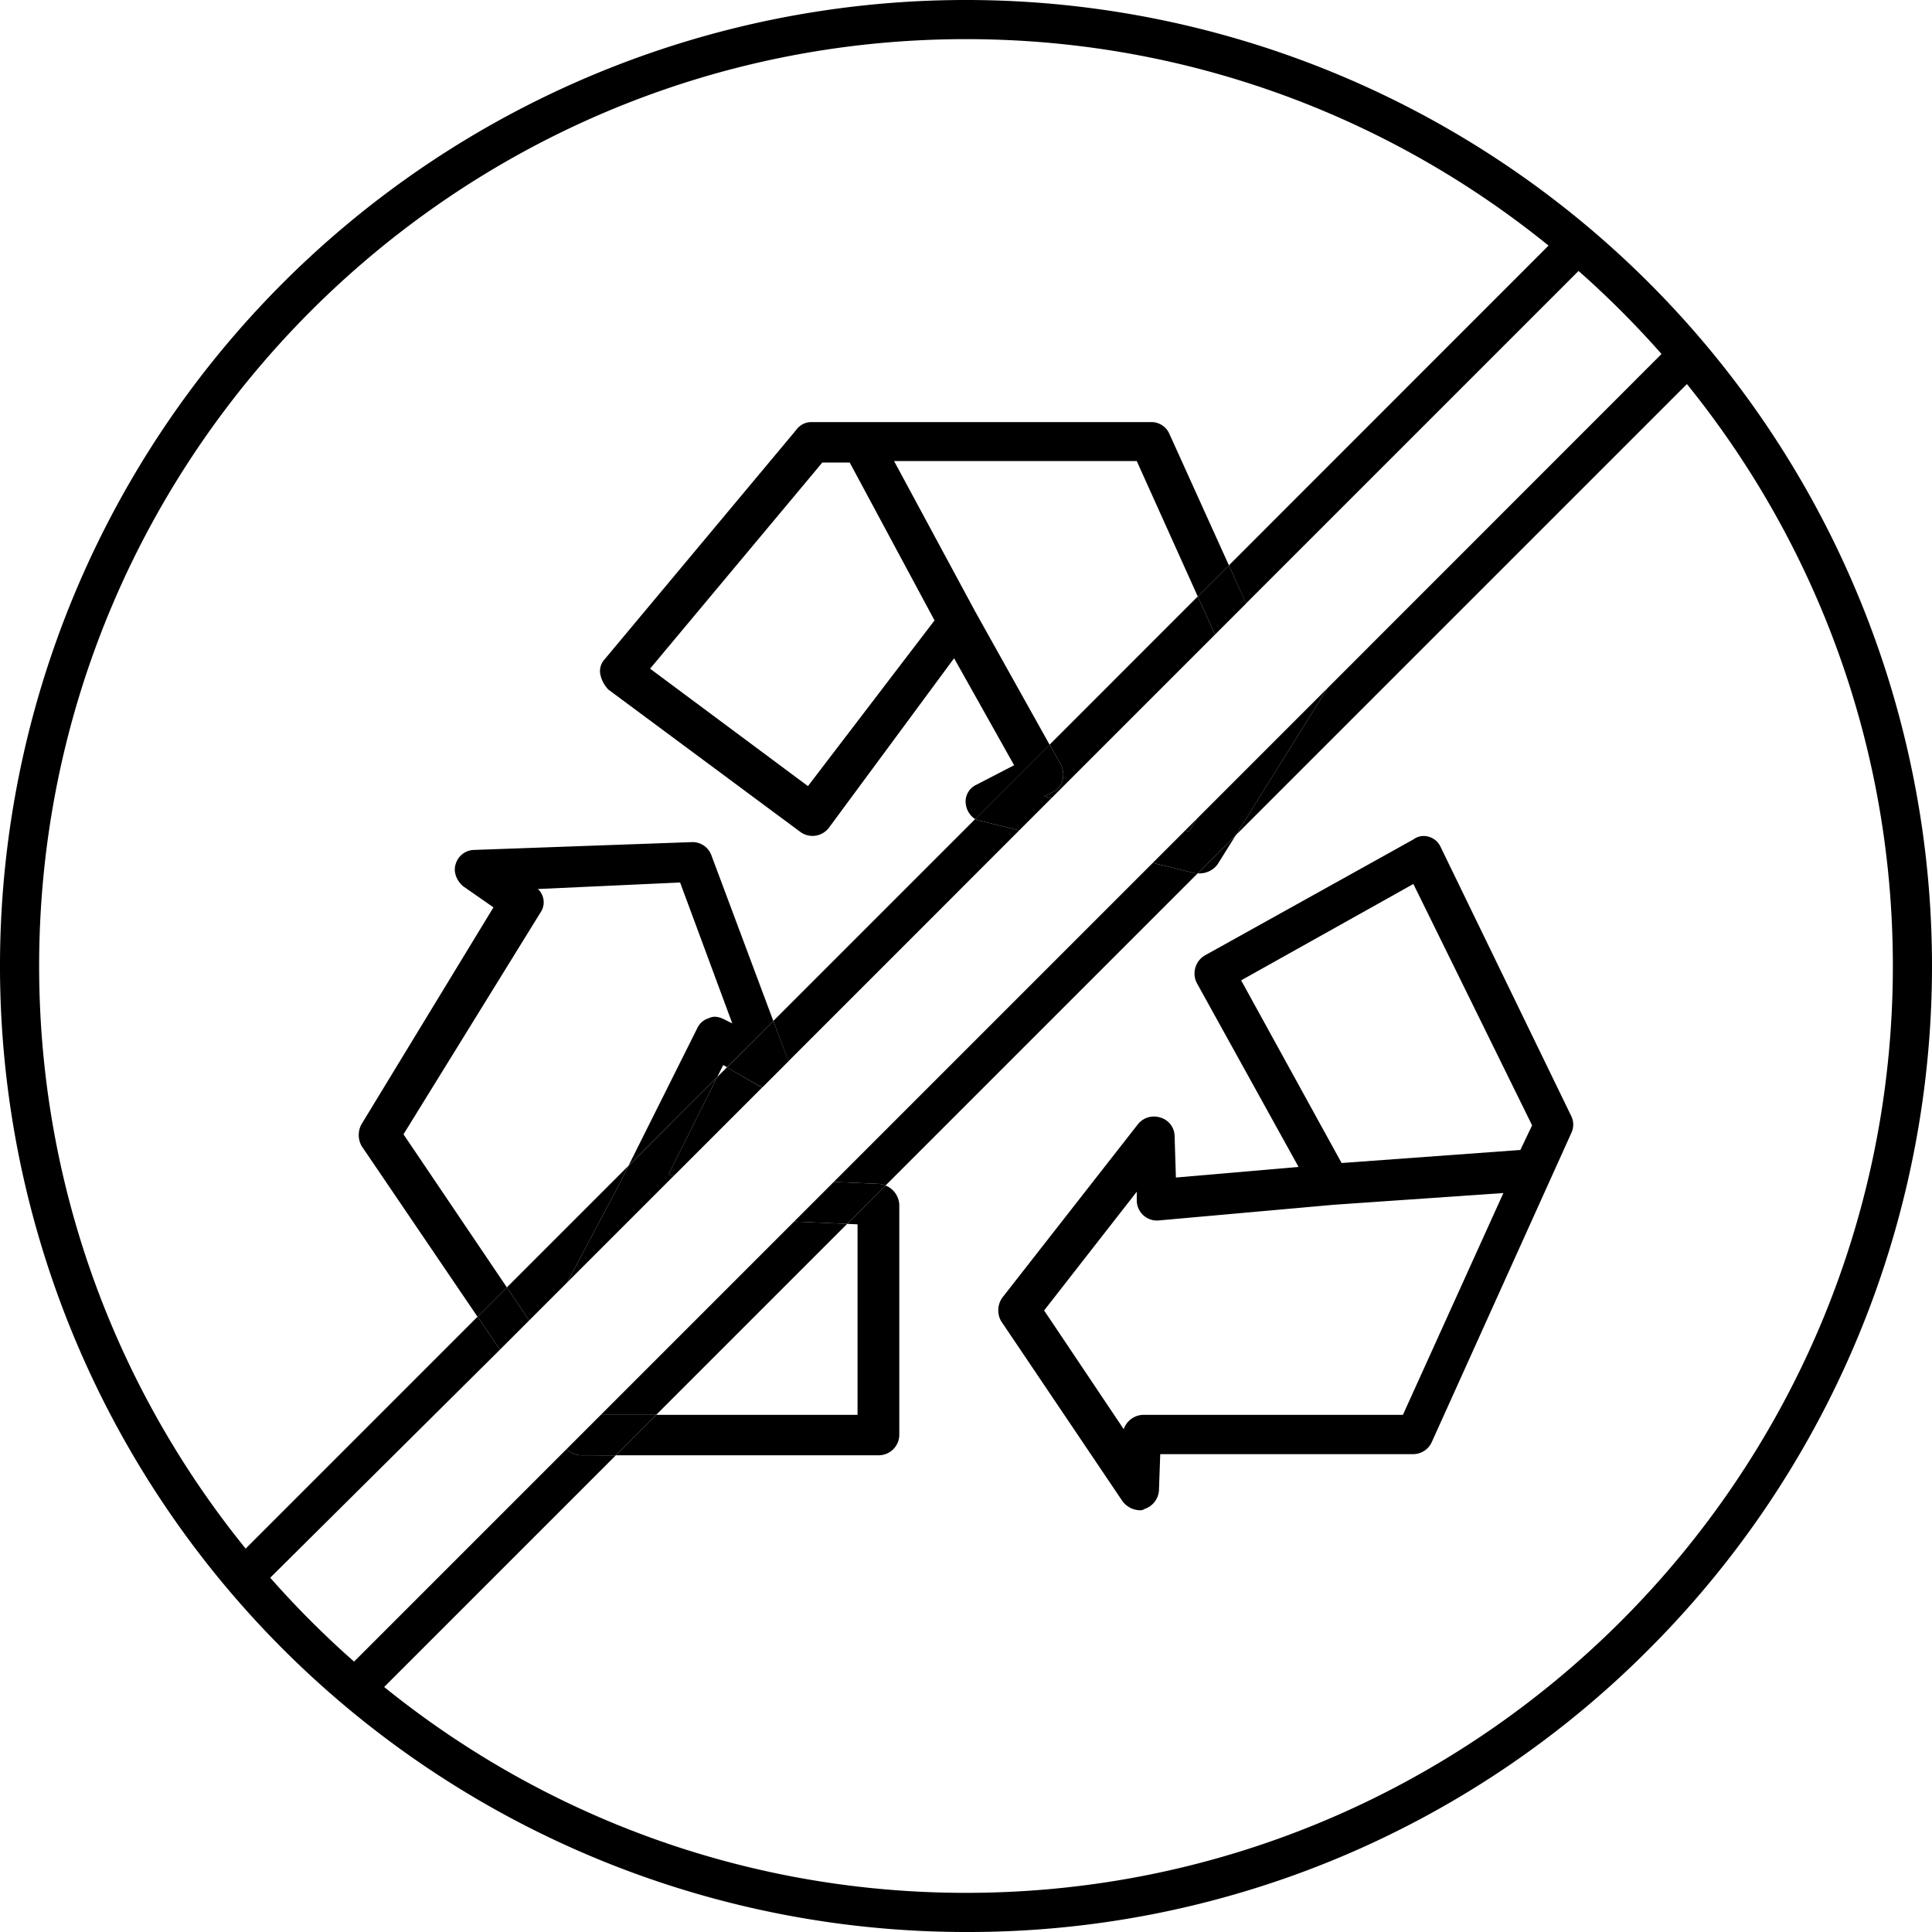 <svg id="Layer_1" data-name="Layer 1" xmlns="http://www.w3.org/2000/svg" viewBox="0 0 592.3 592.3"><defs><style>.cls-1{fill:none;}</style></defs><title>non_recyclable</title><path d="M481.7,342.15l-40-82.4a5.68,5.68,0,0,0-3.6-3.2,5.29,5.29,0,0,0-4.8.8l-64,35.6a6.43,6.43,0,0,0-2.4,8.4l31.2,56.4L360.5,361l-.4-12.8a6,6,0,0,0-4.4-5.6,6.3,6.3,0,0,0-6.8,2l-41.6,53.2a6.72,6.72,0,0,0-.4,7.2l37.2,55.2a6.84,6.84,0,0,0,5.2,2.8,2.4,2.4,0,0,0,1.6-.4,6.42,6.42,0,0,0,4.4-5.6l.4-11.2h77.6a6.27,6.27,0,0,0,5.6-3.6l42.8-94.8A5.93,5.93,0,0,0,481.7,342.15Zm-51.6,91.6H350.5a6.5,6.5,0,0,0-6,4.4l-24.4-36.4,28.4-36.4v2.8a6.19,6.19,0,0,0,6.8,6l53.6-4.8,52-3.6Zm36-81.2-54.8,4-30.8-56L433.3,271l36.4,74Z"/><path d="M296.15,592.3A296.15,296.15,0,0,1,86.74,86.74,296.15,296.15,0,0,1,505.56,505.56,294.19,294.19,0,0,1,296.15,592.3Zm0-580.3C139.47,12,12,139.47,12,296.15S139.47,580.3,296.15,580.3,580.3,452.83,580.3,296.15,452.83,12,296.15,12Z"/><path class="cls-1" d="M400.9,199.75a6,6,0,0,1,7.6,8.8L407,210.94,509.9,108,484.45,82.59,382,185l8.47,18.74Z"/><polyline class="cls-1" points="312.47 254.57 82.81 484.23 108.27 509.68"/><polygon class="cls-1" points="252.1 141.75 199.3 204.95 247.7 240.95 286.5 190.15 260.5 141.75 252.1 141.75"/><polygon class="cls-1" points="348.5 141.35 274.1 141.35 298.9 187.35 321.79 228.28 367.2 182.86 348.5 141.35"/><path d="M298.9,187.35l-24.8-46h74.4l18.7,41.51,9.55-9.54L358.5,133a6,6,0,0,0-5.6-3.6h-104a5.7,5.7,0,0,0-4.8,2.4l-58.8,70.4a5.26,5.26,0,0,0-1.2,4.8,9.54,9.54,0,0,0,2.4,4.4L245.3,255a6.32,6.32,0,0,0,8.8-1.2l38.4-52,18.4,32.8-11.6,6a5.64,5.64,0,0,0-3.2,6,6.43,6.43,0,0,0,2.89,4.53l22.8-22.8ZM247.7,241l-48.4-36,52.8-63.2h8.4l26,48.4Z"/><path d="M368.1,267.75a6.84,6.84,0,0,0,5.2-2.8l5.54-8.87-11.67,11.67Z"/><path d="M376.75,173.32,382,185l102.6-102.6c-.66-4.76-1.6-8.63-4.46-12.51Z"/><path d="M509.9,108,407,210.94l-28.17,45.14L520.91,114c-3.37-3.1-6.2-6.08-11-6Z"/><polygon points="364.5 254.95 366.99 250.96 363.29 254.66 364.5 254.95"/><path class="cls-1" d="M213.7,315.35a5.68,5.68,0,0,1,3.6-3.2c1.6-.8,3.2-.4,4.8.4l2.4,1.2-16-43.2-43.6,2a5.51,5.51,0,0,1,.8,7.2l-42,68,31.69,46.93,37.29-37.3Z"/><polygon class="cls-1" points="221.7 326.55 219.88 330.18 222.86 327.21 221.7 326.55"/><path class="cls-1" d="M172.9,443.35l-17.2-26-2.43-3.58L82.81,484.23l25.46,25.45,65.44-65.44A6.78,6.78,0,0,1,172.9,443.35Z"/><polygon class="cls-1" points="173.9 393.14 162.23 404.81 165.3 409.35 173.9 393.14"/><polygon class="cls-1" points="262.9 433.75 262.9 375.35 259.71 375.21 201.17 433.75 262.9 433.75"/><polygon class="cls-1" points="198.9 372.55 173.3 421.35 181.3 433.75 184.2 433.75 243.45 374.5 198.9 372.55"/><path d="M271.48,363.44l-11.77,11.77,3.19.14v58.4H201.17l-12.4,12.4H269.3a6.32,6.32,0,0,0,6.4-6.4v-70.4A6.68,6.68,0,0,0,271.48,363.44Z"/><path d="M123.7,347.75l42-68a5.51,5.51,0,0,0-.8-7.2l43.6-2,16,43.2-2.4-1.2c-1.6-.8-3.2-1.2-4.8-.4a5.68,5.68,0,0,0-3.6,3.2l-21,42,27.2-27.2,1.82-3.63,1.16.66L237.08,313l-19-50.83a6.16,6.16,0,0,0-6-4l-66.8,2.4a6,6,0,0,0-5.6,4.4c-.8,2.4.4,5.2,2.4,6.8l9.2,6.4-40.4,66.4a6.87,6.87,0,0,0,0,6.8l35.51,52.31,9-9Z"/><polygon points="189.7 363.35 192.69 357.38 155.39 394.68 162.23 404.81 173.9 393.14 189.7 363.35"/><path d="M312.47,254.57l-11.57-2.82a5.1,5.1,0,0,1-1.91-.67L237.08,313l4.62,12.36Z"/><path d="M222.86,327.21l-3,3-15,30,1.9.08,26.93-26.92a8.67,8.67,0,0,1-.83-.36Z"/><path d="M153.27,413.77l-6.86-10.11L70.08,480l-.33.34c4.14,1.72,4.91,5.43,9.61,6.81Z"/><path d="M178.1,446.15a6.59,6.59,0,0,1-4.39-1.91l-65.44,65.44,0,0c.28,4.59,3.11,7.94,5.06,11.95l75.46-75.46Z"/><path d="M271.48,363.44l95.69-95.69h-.67l-13.11-3.2-97.78,97.79,14.09.61A6.71,6.71,0,0,1,271.48,363.44Z"/><polygon points="184.2 433.75 201.17 433.75 259.71 375.21 243.45 374.5 184.2 433.75"/><path d="M184.2,433.75l-10.49,10.49a6.59,6.59,0,0,0,4.39,1.91h10.67l12.4-12.4Z"/><polygon points="162.23 404.81 155.39 394.68 146.41 403.66 153.27 413.77 162.23 404.81"/><path d="M259.71,375.21l11.77-11.77a6.71,6.71,0,0,0-1.78-.49l-14.09-.61L243.45,374.5Z"/><polygon points="219.88 330.18 192.69 357.38 189.7 363.35 173.9 393.14 206.81 360.23 204.9 360.15 219.88 330.18"/><path d="M232.9,333a8.67,8.67,0,0,0,.83.36l8-8L237.08,313l-14.22,14.23Z"/><path d="M367.2,182.86l-45.41,45.42,3.51,6.27a6.69,6.69,0,0,1,.4,4.8,5.68,5.68,0,0,1-3.2,3.6l-2.4,1.2,2.24.55,50.14-50.14Z"/><polygon points="372.48 194.56 382.03 185.01 376.75 173.32 367.2 182.86 372.48 194.56"/><path d="M366.5,267.75h.67l11.67-11.67L407,210.94l-40,40-2.49,4-1.21-.29-9.9,9.89"/><path d="M312.47,254.57l9.87-9.87-2.24-.55,2.4-1.2a5.68,5.68,0,0,0,3.2-3.6,6.69,6.69,0,0,0-.4-4.8l-3.51-6.27L299,251.08a5.1,5.1,0,0,0,1.91.67Z"/></svg>